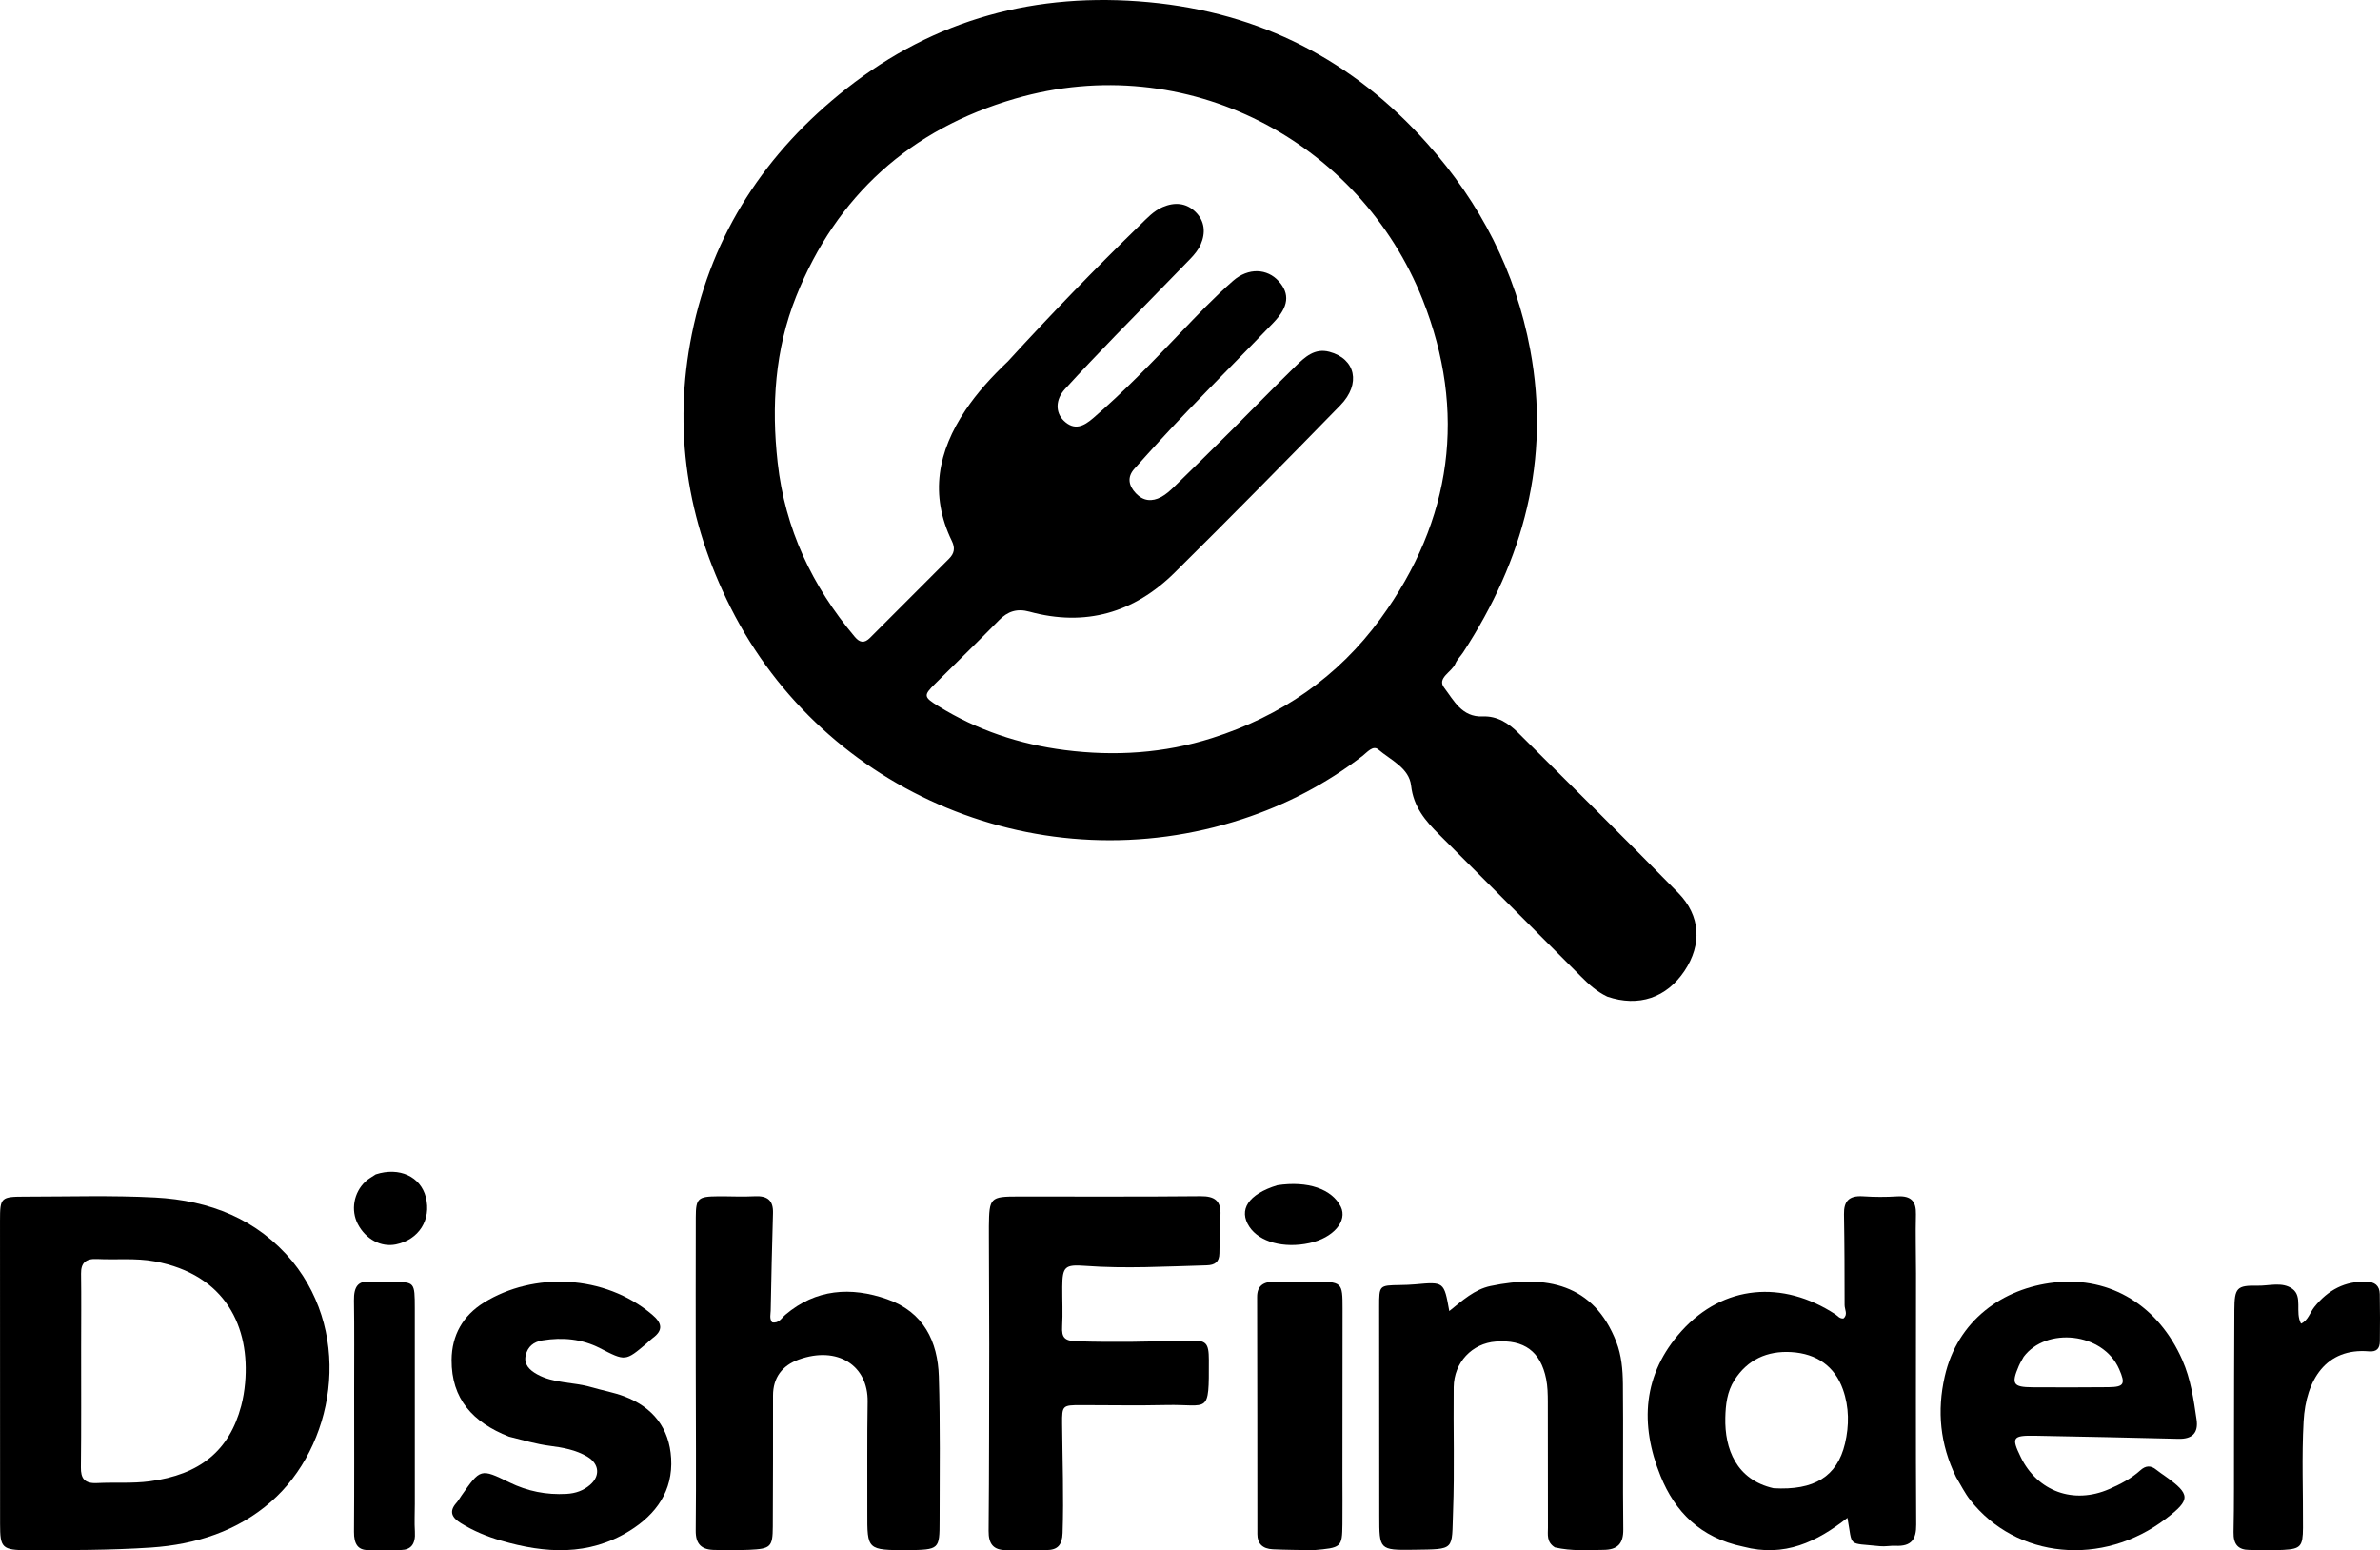 <svg width="195" height="127" viewBox="0 0 195 127" fill="none" xmlns="http://www.w3.org/2000/svg">
<path d="M131.688 81.648C130.788 81.218 130.148 80.611 129.528 79.992C125.653 76.123 121.795 72.237 117.917 68.371C116.779 67.237 115.813 66.105 115.617 64.364C115.453 62.907 113.941 62.271 112.92 61.396C112.495 61.032 112.005 61.643 111.627 61.934C108.645 64.229 105.346 65.943 101.771 67.11C85.4 72.454 67.56 65.06 59.866 49.781C56.279 42.656 55.111 35.17 56.687 27.365C58.351 19.122 62.748 12.46 69.355 7.257C76.604 1.549 84.919 -0.68 94.114 0.178C103.284 1.034 110.854 4.934 116.944 11.763C121.302 16.651 124.183 22.257 125.375 28.649C127.052 37.65 124.834 45.859 119.879 53.446C119.674 53.76 119.381 54.034 119.242 54.371C118.957 55.06 117.71 55.54 118.323 56.34C119.112 57.368 119.764 58.769 121.486 58.694C122.656 58.643 123.592 59.242 124.378 60.023C128.766 64.383 133.168 68.73 137.499 73.145C139.345 75.028 139.453 77.388 138.018 79.538C136.549 81.738 134.268 82.526 131.688 81.648ZM82.588 29.598C86.085 25.774 89.686 22.049 93.404 18.436C93.973 17.883 94.509 17.286 95.262 16.963C96.239 16.543 97.187 16.613 97.951 17.36C98.718 18.11 98.79 19.073 98.38 20.02C98.187 20.465 97.85 20.87 97.507 21.225C95.475 23.33 93.413 25.407 91.379 27.51C89.985 28.952 88.599 30.404 87.247 31.884C86.478 32.727 86.461 33.792 87.158 34.465C88.034 35.31 88.795 34.92 89.577 34.247C92.087 32.086 94.374 29.707 96.658 27.322C98.073 25.844 99.488 24.355 101.026 23.008C102.293 21.898 103.843 22.006 104.765 23.034C105.696 24.073 105.596 25.122 104.339 26.432C102.024 28.845 99.659 31.21 97.346 33.624C95.845 35.191 94.38 36.793 92.937 38.413C92.347 39.075 92.454 39.772 93.069 40.418C93.686 41.067 94.394 41.109 95.127 40.723C95.527 40.512 95.879 40.192 96.206 39.874C97.765 38.358 99.315 36.833 100.855 35.299C102.632 33.528 104.376 31.725 106.173 29.975C106.917 29.251 107.712 28.5 108.925 28.822C111.063 29.39 111.533 31.445 109.818 33.203C105.326 37.809 100.811 42.395 96.235 46.92C92.917 50.201 88.932 51.365 84.34 50.11C83.33 49.834 82.568 50.079 81.848 50.815C80.124 52.576 78.351 54.291 76.603 56.031C75.649 56.98 75.675 57.103 76.876 57.847C80.058 59.819 83.527 60.974 87.242 61.45C91.337 61.974 95.377 61.717 99.306 60.467C104.948 58.672 109.616 55.471 113.106 50.692C119.011 42.606 120.186 33.701 116.569 24.563C111.436 11.596 97.215 4.002 83.173 8.081C74.584 10.576 68.535 16.028 65.234 24.279C63.487 28.644 63.194 33.228 63.715 37.899C64.32 43.333 66.538 48.017 70.036 52.174C70.454 52.672 70.83 52.708 71.287 52.249C73.439 50.088 75.596 47.931 77.755 45.775C78.191 45.34 78.272 44.904 77.988 44.319C76.143 40.528 76.843 36.97 79.105 33.601C80.06 32.178 81.214 30.906 82.588 29.598Z" fill="black"/>
<path d="M23.955 103.334C28.996 109.556 27.337 118.541 22.203 123.032C19.467 125.425 16.064 126.536 12.374 126.784C9.026 127.008 5.656 126.997 2.295 127C0.149 127.002 0.009 126.802 0.007 124.858C0.002 116.577 -0.003 108.296 0.001 100.016C0.002 98.093 0.06 98.036 2.109 98.035C5.646 98.034 9.192 97.921 12.718 98.107C17.208 98.344 21.093 99.889 23.955 103.334ZM6.648 110.427C6.646 113.688 6.666 116.949 6.629 120.209C6.619 121.101 6.901 121.555 7.961 121.501C9.395 121.429 10.833 121.547 12.27 121.356C16.377 120.809 18.79 118.852 19.761 115.18C19.923 114.564 20.027 113.929 20.083 113.298C20.486 108.781 18.546 104.419 12.658 103.336C11.103 103.05 9.526 103.224 7.962 103.145C7 103.097 6.63 103.486 6.642 104.343C6.67 106.291 6.649 108.24 6.648 110.427Z" fill="black"/>
<path d="M142.827 126.712C139.3 125.978 137.235 123.84 136.055 120.926C134.341 116.697 134.578 112.57 137.79 109.027C141.204 105.26 146.056 104.854 150.376 107.676C150.575 107.807 150.715 108.038 151.036 108.016C151.425 107.691 151.134 107.286 151.133 106.923C151.131 104.44 151.127 101.957 151.083 99.475C151.064 98.441 151.464 97.929 152.645 98.008C153.57 98.07 154.506 98.073 155.431 98.015C156.613 97.94 157.003 98.445 156.977 99.485C156.936 101.1 156.985 102.717 156.985 104.333C156.985 111.19 156.958 118.048 157 124.906C157.007 126.092 156.633 126.702 155.301 126.641C154.881 126.621 154.452 126.716 154.038 126.673C151.307 126.387 151.816 126.798 151.366 124.349C148.87 126.312 146.21 127.605 142.827 126.712ZM145.314 121.924C148.618 122.115 150.524 120.985 151.166 118.26C151.51 116.801 151.516 115.287 150.995 113.825C150.32 111.927 148.842 110.898 146.773 110.771C144.787 110.648 143.173 111.395 142.11 113.062C141.496 114.025 141.386 115.097 141.36 116.139C141.297 118.708 142.27 121.235 145.314 121.924Z" fill="black"/>
<path d="M74.372 127C71.049 126.99 71.052 126.99 71.061 123.91C71.07 120.886 71.038 117.863 71.088 114.84C71.137 111.867 68.62 110.24 65.45 111.379C64.073 111.873 63.335 112.881 63.336 114.328C63.337 117.908 63.337 121.488 63.317 125.068C63.307 126.736 63.148 126.89 61.38 126.97C60.461 127.011 59.538 126.979 58.617 126.981C57.488 126.984 56.99 126.528 57.002 125.382C57.047 121.007 57.009 116.631 57.005 112.255C57.002 108.079 56.994 103.902 57.007 99.725C57.012 98.171 57.188 98.022 58.816 98.009C59.822 98.001 60.83 98.058 61.831 98.005C62.914 97.948 63.365 98.368 63.333 99.393C63.249 102.055 63.202 104.718 63.145 107.381C63.138 107.691 63.03 108.015 63.258 108.33C63.815 108.447 64.035 107.977 64.352 107.709C66.845 105.597 69.721 105.4 72.68 106.435C75.691 107.488 76.833 109.917 76.921 112.758C77.043 116.693 76.988 120.634 76.984 124.572C76.981 126.952 76.96 126.952 74.372 127Z" fill="black"/>
<path d="M81.051 110.126C81.044 107.146 81.034 104.278 81.024 101.41C81.023 101.091 81.019 100.772 81.023 100.453C81.048 98.117 81.134 98.026 83.421 98.025C88.403 98.021 93.385 98.05 98.367 98C99.539 97.989 100.059 98.386 99.995 99.576C99.938 100.61 99.924 101.646 99.91 102.682C99.901 103.397 99.532 103.645 98.862 103.663C95.543 103.753 92.226 103.952 88.906 103.705C87.249 103.581 87.044 103.769 87.035 105.438C87.029 106.514 87.085 107.594 87.025 108.667C86.973 109.586 87.228 109.854 88.215 109.885C91.3 109.984 94.377 109.915 97.458 109.824C98.834 109.783 99.041 110.019 99.045 111.417C99.057 115.989 99.05 115.028 95.565 115.108C93.234 115.162 90.9 115.114 88.567 115.115C87.051 115.115 87.011 115.146 87.023 116.636C87.048 119.622 87.161 122.605 87.061 125.593C87.028 126.58 86.653 126.984 85.743 126.992C84.637 127.002 83.531 127.002 82.424 126.996C81.392 126.99 80.99 126.492 81 125.423C81.049 120.361 81.037 115.299 81.051 110.126Z" fill="black"/>
<path d="M127.397 126.772C126.697 126.333 126.828 125.71 126.827 125.148C126.816 121.708 126.83 118.269 126.818 114.83C126.816 114.211 126.802 113.58 126.682 112.977C126.229 110.719 124.885 109.737 122.565 109.908C120.617 110.051 119.129 111.612 119.106 113.645C119.068 117.043 119.181 120.444 119.054 123.838C118.933 127.052 119.29 126.912 115.8 126.965C113.011 127.008 113.011 126.94 113.01 124.209C113.008 118.491 113.005 112.772 113 107.054C112.999 105.301 112.996 105.304 114.704 105.277C115.122 105.27 115.542 105.258 115.959 105.22C118.317 105.005 118.317 105.002 118.744 107.41C119.824 106.543 120.811 105.631 122.133 105.355C126.651 104.412 130.58 105.155 132.433 109.944C132.855 111.035 132.956 112.211 132.969 113.361C133.011 117.338 132.951 121.317 133 125.294C133.014 126.48 132.515 126.965 131.382 126.974C130.085 126.985 128.785 127.091 127.397 126.772Z" fill="black"/>
<path d="M160.266 121.011C158.946 118.314 158.699 115.586 159.335 112.776C160.379 108.159 164.11 105.536 168.318 105.068C172.982 104.549 176.876 107.035 178.803 111.415C179.493 112.983 179.73 114.64 179.972 116.301C180.13 117.388 179.622 117.905 178.485 117.876C174.573 117.778 170.661 117.695 166.748 117.623C164.889 117.589 164.783 117.763 165.563 119.368C166.935 122.188 169.897 123.264 172.805 121.996C173.722 121.595 174.611 121.139 175.354 120.466C175.803 120.059 176.214 120.034 176.677 120.413C176.901 120.595 177.145 120.755 177.381 120.923C179.497 122.43 179.508 122.853 177.467 124.415C172.279 128.385 165.194 127.713 161.413 122.873C160.985 122.325 160.672 121.689 160.266 121.011ZM165.806 111.156C165.67 111.408 165.515 111.65 165.403 111.912C164.773 113.382 164.935 113.645 166.519 113.654C168.593 113.666 170.666 113.667 172.74 113.647C174.047 113.635 174.159 113.381 173.631 112.174C172.303 109.141 167.648 108.7 165.806 111.156Z" fill="black"/>
<path d="M41.7 117.696C38.734 116.529 36.981 114.603 37 111.416C37.013 109.379 37.938 107.774 39.643 106.718C43.726 104.191 49.515 104.399 53.422 107.692C54.229 108.372 54.385 108.965 53.462 109.634C53.297 109.754 53.156 109.908 53 110.04C51.231 111.541 51.242 111.519 49.151 110.447C47.675 109.691 46.092 109.543 44.451 109.81C43.701 109.932 43.238 110.334 43.074 111.024C42.893 111.79 43.4 112.251 43.997 112.585C45.365 113.351 46.968 113.209 48.427 113.639C49.335 113.907 50.283 114.068 51.163 114.403C53.505 115.295 54.843 117.005 54.988 119.471C55.145 122.133 53.766 124.062 51.572 125.421C48.23 127.491 44.657 127.27 41.047 126.215C39.893 125.878 38.791 125.422 37.767 124.79C37.052 124.349 36.744 123.853 37.392 123.124C37.554 122.941 37.673 122.723 37.813 122.522C39.363 120.309 39.373 120.29 41.734 121.445C43.219 122.171 44.765 122.479 46.417 122.386C47.155 122.345 47.8 122.119 48.342 121.651C49.197 120.913 49.102 119.925 48.125 119.34C47.185 118.778 46.105 118.587 45.05 118.451C43.933 118.307 42.873 117.989 41.7 117.696Z" fill="black"/>
<path d="M183.039 118.283C183.047 114.542 183.045 110.925 183.068 107.308C183.079 105.505 183.27 105.296 184.965 105.331C185.924 105.351 186.989 104.988 187.819 105.588C188.694 106.22 188.019 107.498 188.53 108.44C189.113 108.18 189.265 107.521 189.621 107.077C190.755 105.663 192.154 104.94 193.907 105.004C194.55 105.028 194.969 105.302 194.982 106.022C195.007 107.31 195.003 108.599 194.989 109.887C194.983 110.495 194.708 110.763 194.095 110.711C190.577 110.407 188.93 113.043 188.742 116.441C188.581 119.341 188.708 122.259 188.691 125.169C188.682 126.683 188.5 126.899 187.091 126.975C186.161 127.025 185.228 126.986 184.296 126.979C183.397 126.971 182.978 126.543 183.001 125.516C183.054 123.148 183.031 120.778 183.039 118.283Z" fill="black"/>
<path d="M29.016 113.868C29.014 111.342 29.039 108.942 29.001 106.543C28.982 105.39 29.362 104.931 30.276 105.008C30.918 105.062 31.565 105.013 32.209 105.02C33.969 105.041 33.982 105.043 33.985 107.169C33.993 112.516 33.987 117.862 33.987 123.209C33.987 123.967 33.945 124.728 33.993 125.481C34.06 126.525 33.649 126.965 32.874 126.984C31.959 127.007 31.043 127.002 30.127 126.99C29.337 126.979 28.995 126.511 29.003 125.488C29.033 121.657 29.015 117.825 29.016 113.868Z" fill="black"/>
<path d="M107.596 127C106.406 126.98 105.349 126.976 104.293 126.927C103.425 126.886 103.021 126.449 103.021 125.685C103.02 119.21 103.016 112.735 103 106.26C102.998 105.341 103.504 104.978 104.516 105.001C105.525 105.025 106.536 105 107.546 105C109.975 105.003 110.001 105.025 110 107.216C109.998 111.799 109.992 116.383 109.989 120.966C109.989 122.269 110.005 123.573 109.989 124.876C109.965 126.769 109.916 126.806 107.596 127Z" fill="black"/>
<path d="M30.785 96.213C32.726 95.581 34.465 96.401 34.889 98.079C35.356 99.929 34.319 101.566 32.436 101.949C31.219 102.197 29.968 101.528 29.318 100.284C28.727 99.15 28.974 97.709 29.941 96.798C30.168 96.584 30.454 96.431 30.785 96.213Z" fill="black"/>
<path d="M104.654 97.103C107.154 96.722 109.136 97.415 109.851 98.854C110.435 100.031 109.246 101.415 107.284 101.841C105.19 102.295 103.197 101.755 102.369 100.509C101.445 99.12 102.274 97.834 104.654 97.103Z" fill="black"/>
</svg>
